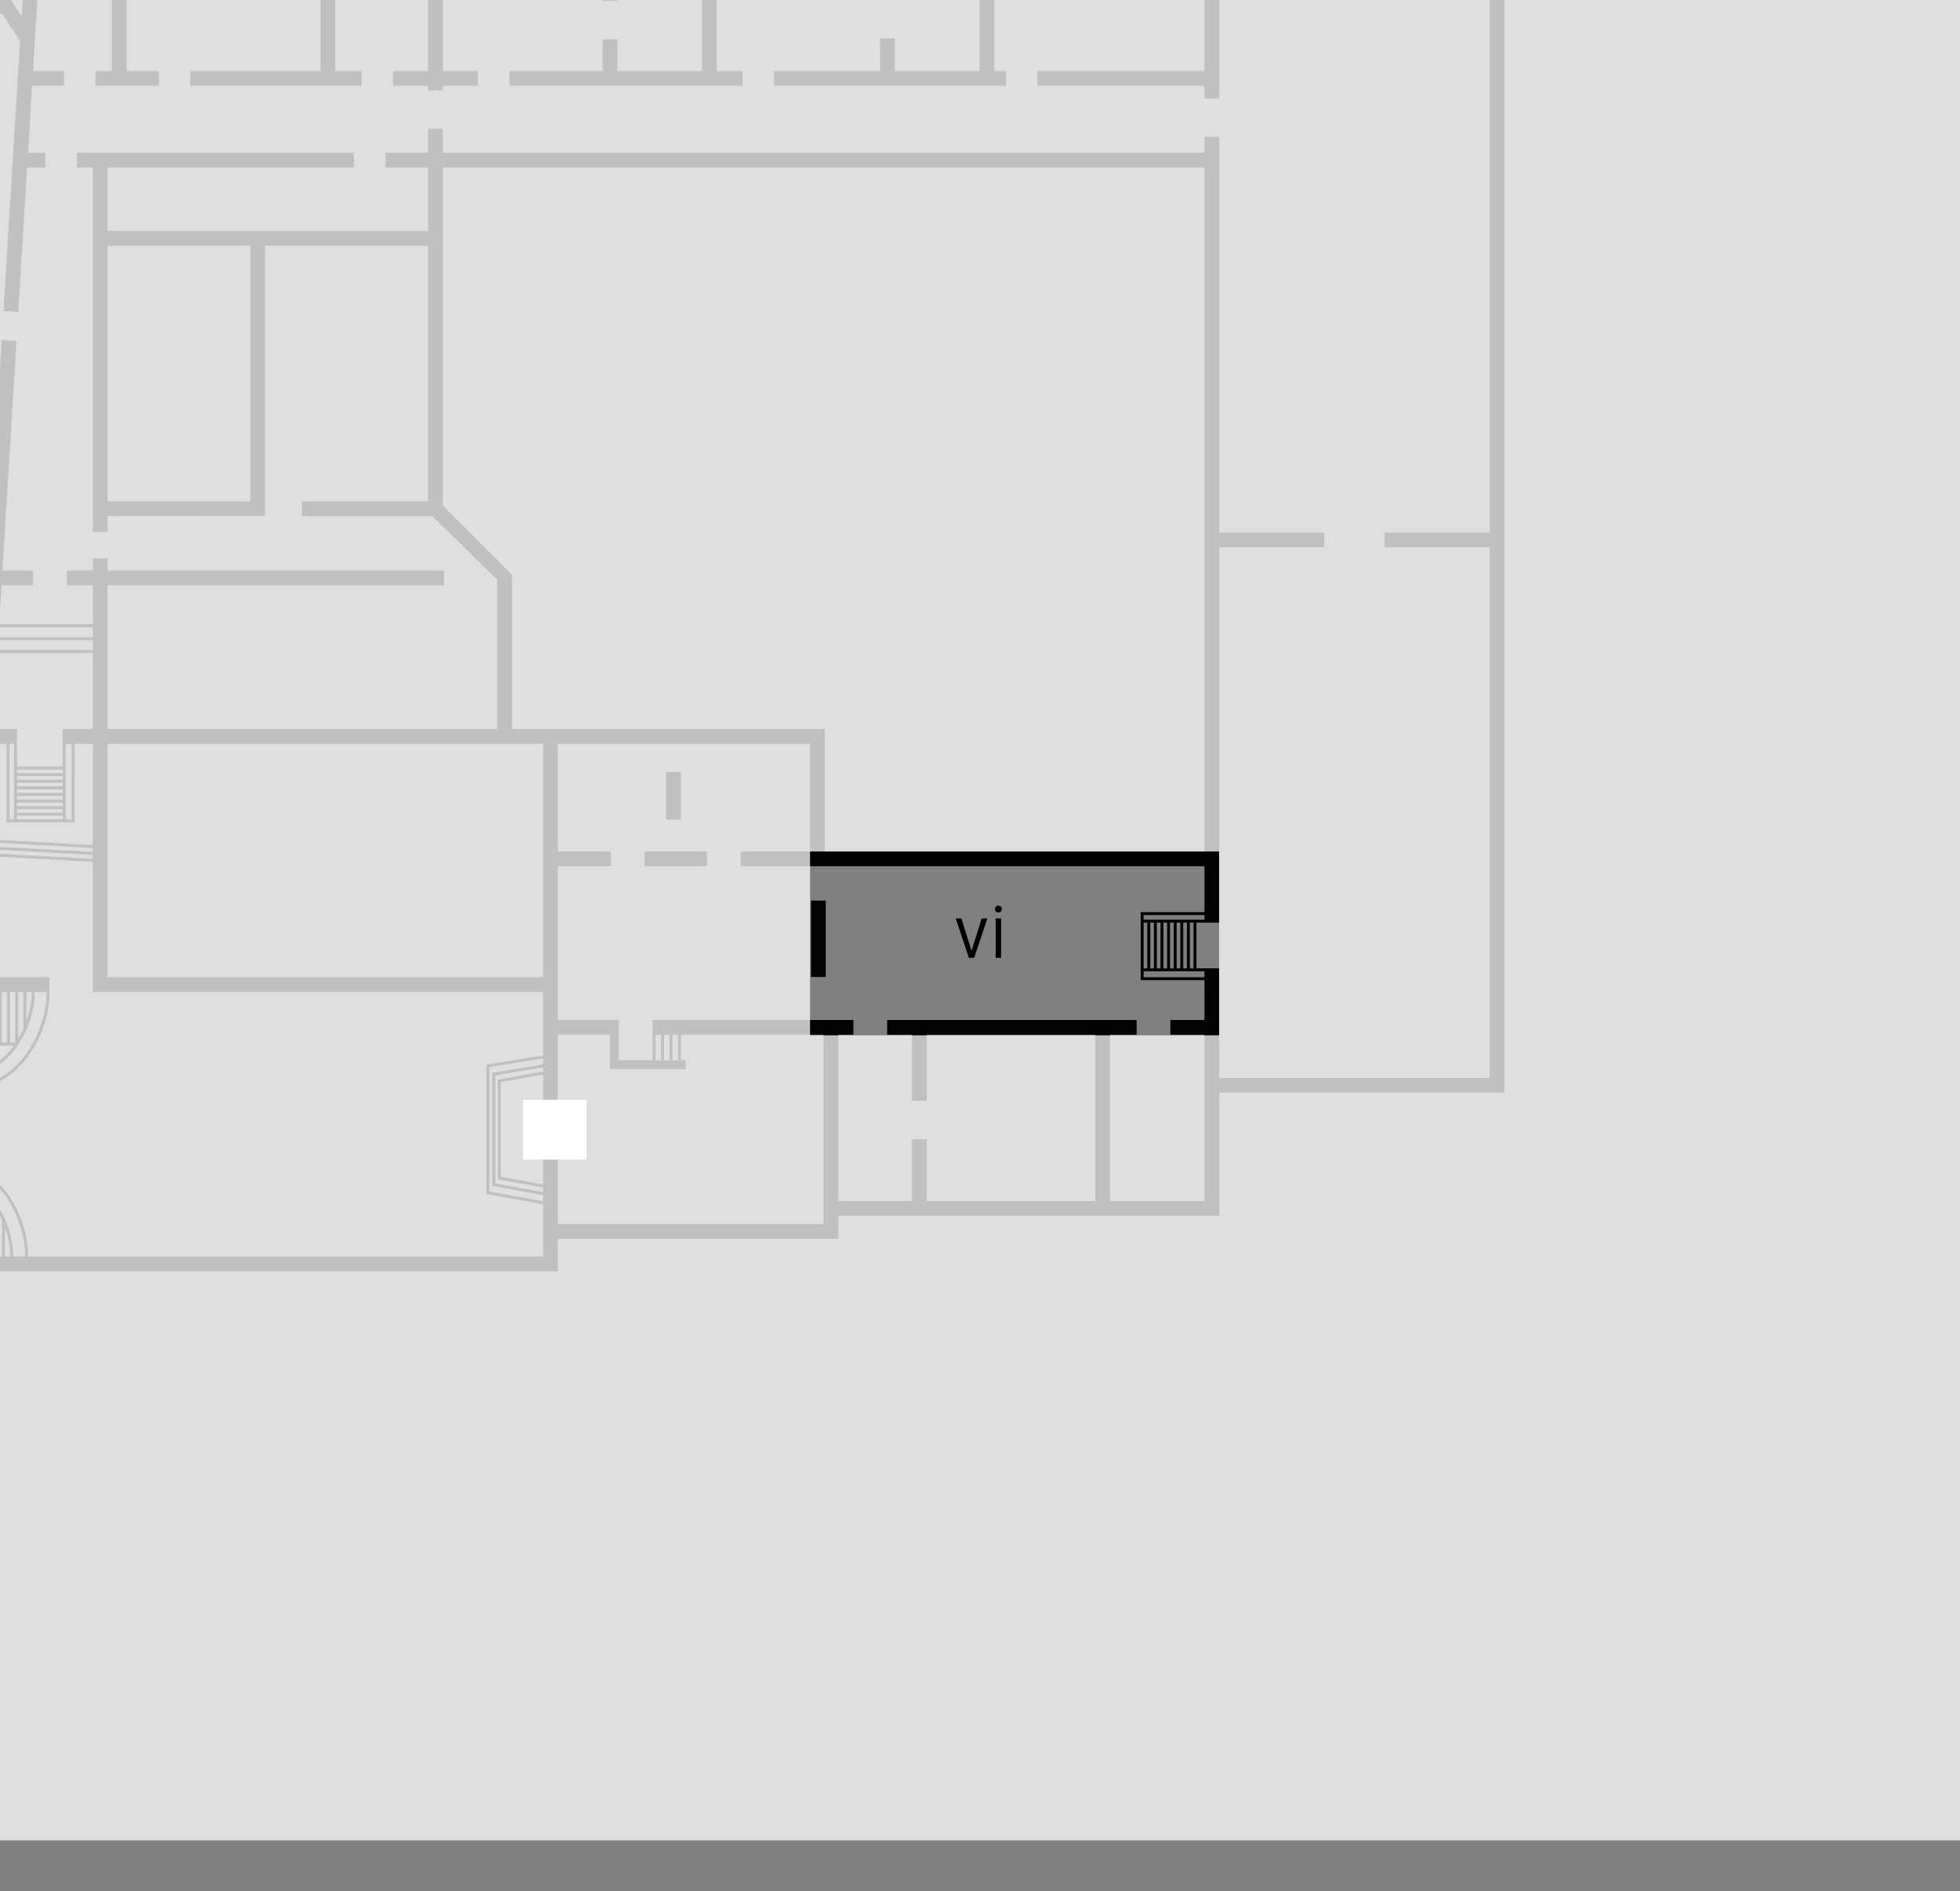 <?xml version="1.0" encoding="UTF-8" standalone="no"?>
<svg
   xmlns:dc="http://purl.org/dc/elements/1.1/"
   xmlns:cc="http://creativecommons.org/ns#"
   xmlns:rdf="http://www.w3.org/1999/02/22-rdf-syntax-ns#"
   xmlns:svg="http://www.w3.org/2000/svg"
   xmlns="http://www.w3.org/2000/svg"
   xmlns:sodipodi="http://sodipodi.sourceforge.net/DTD/sodipodi-0.dtd"
   xmlns:inkscape="http://www.inkscape.org/namespaces/inkscape"
   inkscape:version="1.0alpha2 (1:0.92.0+devel+201907090511+74dcc2b)"
   sodipodi:docname="06.svg"
   viewBox="0 0 709.76 684.8"
   height="684.8"
   width="709.76"
   id="svg2"
   version="1.1">
  <rect x="0" y="0" width="709.76" height="684.8" fill="#808080" stroke="none"/>
  <sodipodi:namedview
     inkscape:current-layer="g10"
     inkscape:window-maximized="1"
     inkscape:window-y="30"
     inkscape:window-x="0"
     inkscape:cy="342.39999"
     inkscape:cx="346.3576"
     inkscape:zoom="0.99737151"
     showgrid="false"
     id="namedview66"
     inkscape:window-height="1017"
     inkscape:window-width="1920"
     inkscape:pageshadow="2"
     inkscape:pageopacity="0"
     guidetolerance="10"
     gridtolerance="10"
     objecttolerance="10"
     borderopacity="1"
     inkscape:document-rotation="0"
     bordercolor="#666666"
     pagecolor="#ffffff" />
  <defs
     id="defs6" />
  <g
     id="g10">
    <path
       sodipodi:nodetypes="ccccccccccccccccccccccccccccccccccccccccccccccccccccccccccccccccccccccccccccccccccccccccccccccccccccccccccccccccccccccccccccccccccccccccccccccccccccccccccccccccccccccccccccccccccccccccccccccccccccccccccccccccccccccccccccccccccccccccccccccccccccccccccccccccccccccccccccccccccccccccccccccccccccccccccccccccccccccccccccccccccccccccccccccccccccccccccccccccccccccccccccccccccccccccccccccccccccccccccccccccccscccccccccccscccccccccccccccccccccccccccccccccccccccccccccccccccccccccccccccccccccccccccccccccccccccccccccccccccccccccccccccccscccccccccccccccccccccccccccccccccccccccccccccccccccccccccccccccccccccccccccccccccccccccccccccsccccccccccccccccccccccccccccccccccccccccccccccccccccccccccccccccccccccccccc"
       inkscape:connector-curvature="0"
       d="m 544.799,-17.806 -535.848,5.784 -1.135,17.969 -4.051,-6.241 -15.844,-0.503 -9.023,11.203 -5.936,-13.12 -12.836,-9.109 -21.171,-0.578 -17.087,12.425 -5.192,10.444 -7.513,-15.69 -16.539,-1.043 -12.1,14.697 -19.298,292.922 113.707,7.334 -21.899,151.68 H 201.992 v -11.802 h 101.565 v -8.277 h 137.947 v -44.61 h 103.295 z m -5.34,5.398 V 192.846 h -38.094 v 5.34 h 38.094 v 192.155 h -97.955 v -38.615 -1.068 l -8.237,-0.002 v -16.561 h 2.897 5.34 V 333.027 198.186 h 38.029 v -5.34 H 441.504 V 49.597 h -5.34 v 5.721 H 160.359 v -8.642 h -5.34 v 8.642 H 139.607 v 5.34 h 15.412 v 22.992 H 38.951 v -22.992 h 89.224 v -5.34 H 27.846 v 5.34 h 5.765 v 80.849 h 5.34 V 88.99 h 51.75 v 92.567 h -51.75 v -40.05 h -5.34 v 51.097 h 5.34 v -5.707 l 57.089,-0.04 V 88.99 h 58.979 v 92.567 h -45.696 v 5.34 h 47.259 l 23.489,23.055 v 54.061 H 38.951 V 211.948 H 160.738 v -5.34 H 38.951 v -4.341 h -5.34 v 4.341 h -9.418 v 5.34 h 9.418 v 14.1 H -0.321 l 0.864,-14.1 H 11.96 v -5.34 H 0.868 l 5.089,-83.039 -5.323,-0.451 -7.217,117.812 5.321,0.448 0.302,-4.918 H 33.611 v 27.552 h -10.888 v 5.34 l -0.002,8.237 H 6.159 v -8.237 -5.34 h -8.808 l 0.743,-12.098 -5.323,-0.451 -3.235,52.813 -122.633,-7.907 18.835,-285.872 9.272,-11.259 10.69,0.674 8.237,17.204 -1.149,29.692 4.618,0.179 -0.649,14.978 56.278,3.323 0.847,-14.194 4.487,0.319 2.49,-34.927 9.553,-11.862 10.394,0.33 6.46,9.958 -5.984,97.673 5.321,0.448 3.21,-52.375 h 6.602 v -5.34 h -6.274 l 1.485,-24.235 h 11.56 v -5.34 h -11.232 l 1.988,-32.453 26.542,-0.288 V 25.744 h -5.865 v 5.34 h 22.892 v -5.34 H 45.821 V -7.056 l 70.226,-0.761 V 25.744 H 68.941 v 5.34 h 61.972 v -5.34 h -9.526 V -7.874 l 33.632,-0.365 V 25.744 h -12.674 v 5.34 h 12.674 v 1.658 h 5.34 v -1.658 h 12.709 v -5.34 H 160.359 V -8.297 l 57.863,-0.628 v 9.219 h 5.34 V -8.983 l 30.645,-0.332 V 25.744 h -30.645 v -11.514 h -5.34 v 11.514 h -33.722 v 5.34 h 84.407 v -5.34 h -9.361 V -9.373 l 59.123,-0.64 v 9.977 h 5.34 V -10.072 l 30.737,-0.334 v 36.15 h -30.737 v -11.848 h -5.34 v 11.848 h -38.329 v 5.34 h 83.944 v -5.34 h -4.199 v -36.208 l 76.079,-0.824 v 37.032 h -60.447 v 5.34 h 60.447 v 4.578 h 5.34 v -47.008 z m -598.832,5.396 17.73,0.482 10.335,7.334 6.852,15.143 -2.267,31.805 -55.051,-3.312 1.051,-27.203 6.789,-13.66 z m -22.089,52.54 54.411,3.273 -0.263,4.401 -54.346,-3.112 z m -0.244,5.63 54.328,3.11 -0.284,4.745 -54.223,-3.732 z m -0.225,5.192 54.207,3.729 -0.244,4.082 -54.163,-3.198 z m 242.29,4.309 H 436.164 V 308.339 H 298.681 V 264.013 H 185.41 V 208.173 L 160.359,183.122 Z M -0.388,227.116 H 33.611 v 3.654 H -0.611 Z m -0.29,4.722 H 33.611 v 3.554 H -0.895 Z m -2.299,37.514 h 5.344 v 28.434 h 3.792 16.808 v -0.006 h 4.04 l 0.002,-28.428 h 6.602 v 36.654 l -38.707,-2.113 z m 6.412,0 h 1.656 v 27.366 h -1.656 z m 20.356,0 h 2.151 l -0.002,27.36 h -2.151 z m 15.16,0 H 196.652 v 84.535 H 38.951 Z m 163.041,0 h 91.349 v 38.986 h -25.076 v 5.34 h 27.746 140.153 v 16.624 h -23.094 v 3.792 16.808 h 0.007 v 4.04 l 23.088,0.002 v 14.417 h -12.344 v 5.34 h 12.344 v 60.249 h -34.216 v -60.249 h 9.637 v -5.34 h -90.327 v 5.34 h 9.015 v 23.897 h 5.34 v -23.897 h 60.996 v 60.249 H 335.613 v -22.416 h -5.34 v 22.416 H 303.558 v -60.249 h 5.467 v -5.34 h -72.72 v 5.34 9.274 h -12.233 v -9.274 -5.34 h -22.079 v -55.683 h 19.186 v -5.34 h -19.186 z M 6.159,278.657 H 22.721 v 1.322 H 6.159 Z m 235.057,0.893 v 17.267 h 5.34 V 279.55 Z M 6.159,281.048 H 22.721 v 1.325 H 6.159 Z m 0,2.392 H 22.721 v 1.322 H 6.159 Z m 0,2.39 H 22.721 v 1.322 H 6.159 Z m 0,2.39 H 22.721 v 1.325 H 6.159 Z m 0,2.392 H 22.721 v 1.322 H 6.159 Z m 0,2.39 H 22.721 V 294.326 H 6.159 Z m 0,2.39 H 22.721 v 1.325 H 6.159 Z m -11.32,9.566 38.771,2.119 v 1.433 l -38.859,-2.123 z m -0.152,2.497 38.924,2.125 v 1.435 l -39.011,-2.132 z m 238.724,0.882 v 5.34 h 22.621 v -5.34 z m -253.133,0.695 14.257,0.92 39.076,2.134 V 359.227 H 196.652 v 23 l -20.502,3.281 v 46.856 l 20.502,3.721 V 455.029 H 10.168 v -0.319 c 0,-6.49 -2.233,-14.957 -7.234,-22.183 -3.9,-5.636 -12.637,-12.036 -20.224,-13.902 -0.079,-0.015 -0.001,0.001 -0.446,-0.113 l -0.524,-0.102 -0.215,1.118 -0.038,0.384 -17.014,-1.416 3.896,-26.984 17.652,1.902 -0.035,0.384 v 1.139 h 0.534 c 11.038,0 19.169,-5.928 24.177,-13.164 5.001,-7.226 7.234,-15.692 7.234,-22.183 l 0.015,-0.363 v -5.34 h -44.145 z m 313.401,17.089 v 27.664 h 5.34 v -27.664 z m 120.459,5.248 h 22.026 v 1.656 h -22.026 z m 0,2.724 h 1.324 V 350.656 h -1.324 z m 2.392,0 h 1.322 V 350.656 h -1.322 z m 2.39,0 h 1.322 V 350.656 h -1.322 z m 2.39,0 h 1.325 V 350.656 h -1.325 z m 2.392,0 h 1.322 V 350.656 h -1.322 z m 2.39,0 h 1.322 V 350.656 h -1.322 z m 2.39,0 h 1.324 V 350.656 h -1.324 z m 2.392,0 h 1.322 V 350.656 h -1.322 z m -16.733,17.629 22.02,0.002 v 2.15 l -22.02,-0.002 z m -441.112,7.503 h 14.572 v 18.276 l -16.947,-1.825 z m 15.64,0 h 1.915 v 18.337 h -1.915 z m 2.983,0 h 1.917 v 18.337 h -1.917 z m 2.985,0 h 1.917 v 18.337 h -1.917 z m 2.985,0 h 1.915 v 18.337 H -2.376 Z m 2.983,0 H 2.524 v 18.337 H 0.607 Z m 2.985,0 h 1.917 v 18.337 h -1.917 z m 2.985,0 h 1.915 v 13.312 c -0.562,1.285 -1.189,2.556 -1.915,3.78 z m 2.983,0 h 1.917 v 1.389 c -0.129,2.647 -0.76,5.882 -1.917,9.201 z m 2.985,0 h 4.276 v 0.897 c -0.113,6.182 -2.269,14.2 -7.002,21.04 -4.769,6.891 -12.398,12.435 -22.763,12.634 h -0.081 l 0.465,-4.291 c 8.653,-0.314 14.74,-4.807 18.868,-10.773 4.155,-6.004 6.117,-13.42 6.237,-18.61 v -0.705 z m 189.448,15.475 h 18.875 v 12.477 h 27.416 v -3.204 h -1.704 v -9.274 h 51.639 v 68.526 h -96.226 z m 35.38,0 h 2 v 9.274 h -2 z m 3.068,0 h 2.002 v 9.274 h -2.002 z m 3.07,0 h 2 v 9.274 h -2 z m -273.006,2.034 17.045,1.836 -0.204,1.906 -17.114,-1.844 z m 18.113,1.896 H 5.06 c -3.959,5.494 -9.514,9.544 -17.511,9.866 z m -18.541,1.06 17.154,1.848 -0.204,1.904 -17.223,-1.854 z m -0.425,2.956 17.26,1.858 -0.206,1.906 -17.329,-1.869 z m 227.001,0.661 v 2.109 l -18.38,3.108 V 429.44 l 18.38,3.335 v 2.224 l -19.434,-3.525 V 386.42 Z m -227.429,2.292 17.369,1.873 -0.206,1.904 -17.435,-1.879 z m 227.429,0.899 v 1.529 l -16.382,2.935 v 36.114 l 16.382,2.935 v 1.677 l -17.312,-3.141 v -39.12 z m -227.854,2.057 17.473,1.883 -0.204,1.904 -17.544,-1.89 z m 227.854,0.559 v 39.812 l -15.314,-2.743 v -34.329 z m -232.331,30.439 17.006,1.418 -0.161,1.909 -17.121,-1.425 z m 18.172,0.163 c 7.355,1.763 15.766,7.936 19.561,13.42 4.733,6.84 6.889,14.858 7.002,21.04 v 0.853 h -4.276 v -0.148 -0.705 c -0.12,-5.19 -2.081,-12.606 -6.237,-18.61 -3.41,-4.927 -9.981,-10.156 -16.405,-11.549 z m -18.599,2.797 17.185,1.431 -0.156,1.909 -17.304,-1.439 z m 18.161,2.516 c 5.971,1.264 11.954,6.079 15.241,10.64 H -18.843 Z m -18.589,0.442 17.365,1.445 -0.159,1.913 -17.479,-1.456 z m -0.428,2.96 17.546,1.462 -0.159,1.909 -17.661,-1.471 z m -0.428,2.96 17.725,1.475 -0.161,1.911 -17.838,-1.487 z m -0.426,2.958 17.654,1.471 V 455.029 h -20.641 z m 17.83,1.487 h 0.013 l -0.004,0.019 z m 0.893,0.901 h 1.915 V 455.029 h -1.915 z m 2.983,0 h 1.917 V 455.029 h -1.917 z m 2.985,0 h 1.917 V 455.029 h -1.917 z m 2.985,0 h 1.915 V 455.029 h -1.915 z m 2.983,0 h 1.917 V 455.029 h -1.917 z m 2.985,0 h 1.917 V 455.029 h -1.917 z m 2.985,1.245 c 0.725,1.224 1.352,2.495 1.915,3.78 V 455.029 H -1.187 Z m 2.983,6.502 c 1.157,3.319 1.788,6.553 1.917,9.201 v 1.345 h -1.917 z"
       style="color:#000000;font-style:normal;font-variant:normal;font-weight:normal;font-stretch:normal;font-size:medium;line-height:normal;font-family:sans-serif;font-variant-ligatures:normal;font-variant-position:normal;font-variant-caps:normal;font-variant-numeric:normal;font-variant-alternates:normal;font-variant-east-asian:normal;font-feature-settings:normal;font-variation-settings:normal;text-indent:0;text-align:start;text-decoration:none;text-decoration-line:none;text-decoration-style:solid;text-decoration-color:#000000;letter-spacing:normal;word-spacing:normal;text-transform:none;writing-mode:lr-tb;direction:ltr;text-orientation:mixed;dominant-baseline:auto;baseline-shift:baseline;text-anchor:start;white-space:normal;shape-padding:0;shape-margin:0;inline-size:0;clip-rule:nonzero;display:inline;overflow:visible;visibility:visible;opacity:1;isolation:auto;mix-blend-mode:normal;color-interpolation:sRGB;color-interpolation-filters:linearRGB;solid-color:#000000;solid-opacity:1;vector-effect:none;fill:#000000;fill-opacity:0.98;fill-rule:nonzero;stroke:none;stroke-width:5.34;stroke-linecap:butt;stroke-linejoin:miter;stroke-miterlimit:4;stroke-dasharray:none;stroke-dashoffset:0;stroke-opacity:1;color-rendering:auto;image-rendering:auto;shape-rendering:auto;text-rendering:auto;enable-background:accumulate;stop-color:#000000;stop-opacity:1"
       id="path908" />
    <g
       aria-label="vi"
       transform="matrix(0.506,0,0,0.506,175.231,140.313)"
       id="flowRoot1711"
       style="font-style:normal;font-weight:normal;font-size:40px;line-height:1.25;font-family:sans-serif;letter-spacing:0px;word-spacing:0px;fill:#000000;fill-opacity:1;stroke:none">
      <path
         d="m 347.103,408.183 -9.453,-28.177 h 4.089 l 7.24,23.177 7.24,-23.177 h 4.089 l -9.453,28.177 z"
         style="font-style:normal;font-variant:normal;font-weight:normal;font-stretch:normal;font-size:53.333px;font-family:Gidole;-inkscape-font-specification:Gidole;text-align:center;text-anchor:middle"
         id="path837" />
      <path
         d="m 366.4,371.517 q 0.703,-0.703 1.771,-0.703 1.068,0 1.745,0.703 0.703,0.677 0.703,1.745 0,1.068 -0.703,1.771 -0.677,0.677 -1.745,0.677 -1.068,0 -1.771,-0.677 -0.677,-0.703 -0.677,-1.771 0,-1.068 0.677,-1.745 z m 3.724,36.667 h -3.906 v -28.177 h 3.906 z"
         style="font-style:normal;font-variant:normal;font-weight:normal;font-stretch:normal;font-size:53.333px;font-family:Gidole;-inkscape-font-specification:Gidole;text-align:center;text-anchor:middle"
         id="path839" />
    </g>
    <rect
       y="398.261"
       x="189.416"
       height="21.646"
       width="22.931"
       id="rect15758"
       style="fill:#ffffff;stroke-linecap:round" />
    <path
       d="M -178.984 -197.277 L -178.984 666.459 L 859.016 666.459 L 859.016 -197.277 L -178.984 -197.277 z M 293.342 308.338 L 441.459 308.338 L 441.459 374.914 L 293.342 374.914 L 293.342 308.338 z "
       style="opacity:0.75;fill:#ffffff;fill-opacity:1;stroke:none;stroke-width:3;stroke-linecap:round;stroke-linejoin:round;stroke-miterlimit:4;stroke-dasharray:none;stroke-opacity:1"
       id="rect1833" />
  </g>
</svg>
